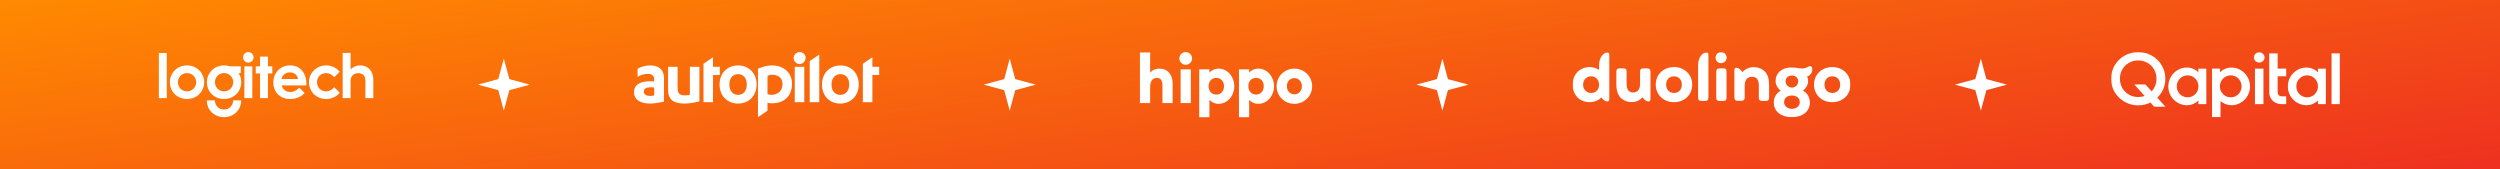 <svg width="1920" height="130" viewBox="0 0 1920 130" fill="none" xmlns="http://www.w3.org/2000/svg">
<rect x="0" y="0" width="1920" height="130" fill="#333333" stroke="none"/>
<path d="M-5 6.10352e-05H1925V130H-5V6.10352e-05Z" fill="url(#paint0_linear_1_415)"/>
<path d="M386.93 45L391.172 60.757L406.93 65L391.172 69.243L386.93 85L382.687 69.243L366.93 65L382.687 60.757L386.93 45Z" fill="white"/>
<path d="M775.473 45L779.715 60.757L795.473 65L779.715 69.243L775.473 85L771.23 69.243L755.473 65L771.23 60.757L775.473 45Z" fill="white"/>
<path d="M1107.76 45L1112.01 60.757L1127.76 65L1112.01 69.243L1107.76 85L1103.52 69.243L1087.76 65L1103.52 60.757L1107.76 45Z" fill="white"/>
<path d="M1521.3 45L1525.55 60.757L1541.3 65L1525.55 69.243L1521.3 85L1517.06 69.243L1501.3 65L1517.06 60.757L1521.3 45Z" fill="white"/>
<path d="M122 75.368V40.733H128.084V75.368H122Z" fill="white"/>
<path d="M143.658 50.241C135.857 50.241 130.459 56.239 130.459 63.104C130.459 70.765 136.332 76.043 143.718 76.043C150.729 76.043 156.812 70.863 156.812 63.087C156.812 56.549 151.771 50.241 143.658 50.241ZM143.586 56.111C147.668 56.111 150.673 59.288 150.673 63.126C150.673 67.195 147.36 70.163 143.696 70.163C139.367 70.163 136.642 66.732 136.642 63.137C136.642 59.196 139.719 56.111 143.586 56.111Z" fill="white"/>
<path d="M172.098 50.241C164.298 50.241 158.9 56.239 158.9 63.104C158.9 70.765 164.772 76.043 172.159 76.043C179.169 76.043 185.253 70.863 185.253 63.087C185.253 58.509 183.27 56.477 183.27 56.477L184.956 55.899V50.961H176.315C176.315 50.961 174.442 50.241 172.098 50.241ZM172.027 56.111C176.109 56.111 179.114 59.288 179.114 63.126C179.114 67.195 175.801 70.163 172.137 70.163C167.808 70.163 165.083 66.732 165.083 63.137C165.083 59.196 168.159 56.111 172.027 56.111Z" fill="white"/>
<path d="M179.071 77.061C179.071 81.13 175.758 84.12 172.094 84.12C167.765 84.12 165.029 80.656 165.029 77.061H158.857C158.857 84.722 164.73 90 172.116 90C179.127 90 185.21 84.836 185.21 77.061H179.071Z" fill="white"/>
<path d="M187.69 75.368V50.961H193.774V75.368H187.69Z" fill="white"/>
<path d="M199.682 75.367V56.428H196.419V50.961H199.682V43.466H205.766V50.961H209.116V56.428H205.766V75.367H199.682Z" fill="white"/>
<path d="M194.748 44.029C194.748 46.254 192.944 48.058 190.719 48.058C188.494 48.058 186.69 46.254 186.69 44.029C186.69 41.804 188.494 40 190.719 40C192.944 40 194.748 41.804 194.748 44.029Z" fill="white"/>
<path d="M222.794 50.225C214.957 50.225 209.905 56.226 209.905 63.324C209.905 70.66 214.974 76.06 222.921 76.06C230.335 76.06 233.982 71.431 233.982 71.431L229.915 67.358C229.915 67.358 226.844 70.67 222.998 70.67C219.793 70.67 217.23 68.881 216.335 65.6H235.293V63.925C235.293 57.24 231.424 50.225 222.794 50.225ZM222.601 55.581C225.404 55.581 228.271 57.081 228.911 60.663H216.17C216.675 58.145 218.877 55.581 222.601 55.581Z" fill="white"/>
<path d="M250.511 76.063C242.651 76.063 237.296 70.077 237.296 63.019C237.296 55.735 243.349 50.22 250.486 50.22C257.385 50.22 260.917 55.091 260.917 55.091L256.673 59.316C256.673 59.316 254.215 56.139 250.457 56.139C246.292 56.139 243.444 59.325 243.444 63.112C243.444 67.111 246.474 70.178 250.41 70.178C254.228 70.178 256.667 67.007 256.667 67.007L260.954 71.23C260.954 71.23 257.456 76.063 250.511 76.063Z" fill="white"/>
<path d="M263.167 75.385V40.644H269.251V53.408C269.251 53.408 271.581 50.22 276.648 50.22C283.019 50.22 286.71 54.956 286.71 61.013V75.385H280.626V61.932C280.626 57.863 278.092 56.175 275.286 56.175C272.088 56.175 269.251 57.995 269.251 62.247V75.385H263.167Z" fill="white"/>
<path d="M662.662 48.996V78.494H669.984V57.573H675.214V51.297H669.984V43.975L662.662 48.996ZM659.524 64.895C659.524 73.473 653.666 79.54 645.298 79.54C636.93 79.54 631.281 73.473 631.281 64.895C631.281 56.318 637.139 50.251 645.507 50.251C653.875 50.251 659.524 56.318 659.524 64.895ZM638.603 64.895C638.603 69.916 641.323 72.845 645.298 72.845C649.273 72.845 652.202 69.916 652.202 64.895C652.202 59.874 649.482 56.946 645.507 56.946C641.532 56.946 638.603 59.874 638.603 64.895ZM629.189 41.883L621.867 46.904V78.494H629.189V41.883ZM614.126 49.205C611.616 49.205 609.524 47.113 609.524 44.603C609.524 42.092 611.616 40 614.126 40C616.637 40 618.729 41.883 618.729 44.393C618.729 46.904 616.637 49.205 614.126 49.205ZM610.361 78.494V51.297H617.683V78.494H610.361ZM582.118 52.762V90L589.44 84.979V78.912C589.44 78.912 590.905 79.331 592.787 79.331C602.411 79.331 608.269 73.682 608.269 64.268C608.269 55.69 601.783 50.251 592.787 50.251C588.185 50.251 585.047 51.715 582.118 52.762ZM589.44 72.218V58.201C589.44 58.201 591.323 57.364 592.787 57.364C597.39 57.364 600.946 59.665 600.946 64.477C600.946 70.126 596.972 72.845 592.369 72.845C590.905 72.845 589.44 72.218 589.44 72.218ZM581.072 64.895C581.072 73.473 575.214 79.54 566.846 79.54C558.478 79.54 552.62 73.473 552.62 64.895C552.62 56.318 558.478 50.251 566.846 50.251C575.214 50.251 581.072 56.318 581.072 64.895ZM560.152 64.895C560.152 69.916 562.871 72.845 566.846 72.845C570.821 72.845 573.54 69.916 573.54 64.895C573.54 59.874 570.821 56.946 566.846 56.946C562.871 56.946 560.152 59.874 560.152 64.895ZM540.277 48.996V78.494H547.599V57.573H552.829V51.297H547.599V43.975L540.277 48.996ZM537.139 77.866C534.001 78.703 529.398 79.54 525.842 79.54C517.892 79.54 513.08 77.029 513.08 68.87V51.297H520.403V68.034C520.403 71.59 522.076 73.264 525.842 73.264C526.888 73.264 528.352 73.054 529.817 72.845V51.297H537.139V77.866ZM502.411 60.711C502.411 57.992 500.319 56.736 497.599 56.736C494.252 56.736 491.741 57.782 489.649 59.038V52.762C492.16 51.506 495.298 50.251 499.064 50.251C505.34 50.251 509.942 52.762 509.942 60.293V78.075C507.223 78.494 503.248 79.54 499.482 79.54C492.369 79.54 486.93 77.029 486.93 70.753C486.93 65.105 491.532 62.385 499.482 62.385L502.411 62.594V60.711ZM502.411 67.197L500.11 66.987C496.553 66.987 494.461 68.034 494.461 70.335C494.461 72.636 496.553 73.682 499.482 73.682C500.319 73.682 501.365 73.473 502.411 73.264V67.197Z" fill="white"/>
<mask id="mask0_1_415" style="mask-type:luminance" maskUnits="userSpaceOnUse" x="1621" y="40" width="177" height="50">
<path d="M1797.17 40H1621.3V90H1797.17V40Z" fill="white"/>
</mask>
<g mask="url(#mask0_1_415)">
<path d="M1642.14 74.505C1643.93 74.505 1645.56 74.226 1647.05 73.669L1639.13 64.862H1647.71L1652.45 70.157C1653.64 68.894 1654.55 67.444 1655.18 65.809C1655.85 64.137 1656.18 62.354 1656.18 60.459C1656.18 57.857 1655.57 55.479 1654.34 53.324C1653.12 51.169 1651.43 49.478 1649.27 48.252C1647.12 47.025 1644.74 46.412 1642.14 46.412C1639.54 46.412 1637.17 47.025 1635.01 48.252C1632.89 49.478 1631.2 51.169 1629.94 53.324C1628.71 55.479 1628.1 57.857 1628.1 60.459C1628.1 63.059 1628.71 65.438 1629.94 67.593C1631.2 69.748 1632.89 71.439 1635.01 72.665C1637.17 73.892 1639.54 74.505 1642.14 74.505ZM1654.46 81.974L1651.56 78.741C1648.59 80.19 1645.45 80.915 1642.14 80.915C1638.35 80.915 1634.86 80.005 1631.67 78.183C1628.47 76.363 1625.95 73.892 1624.09 70.77C1622.23 67.649 1621.3 64.212 1621.3 60.459C1621.3 56.705 1622.23 53.268 1624.09 50.147C1625.95 47.025 1628.47 44.554 1631.67 42.733C1634.86 40.913 1638.35 40.002 1642.14 40.002C1645.93 40.002 1649.42 40.913 1652.62 42.733C1655.81 44.554 1658.34 47.025 1660.19 50.147C1662.05 53.268 1662.98 56.705 1662.98 60.459C1662.98 63.283 1662.44 65.958 1661.36 68.485C1660.29 70.975 1658.76 73.148 1656.8 75.006L1663.04 81.974H1654.46Z" fill="white"/>
<path d="M1680.08 74.728C1681.6 74.728 1683 74.356 1684.26 73.613C1685.52 72.87 1686.53 71.866 1687.27 70.603C1688.01 69.302 1688.38 67.872 1688.38 66.311C1688.38 64.75 1688.01 63.338 1687.27 62.075C1686.53 60.774 1685.52 59.752 1684.26 59.009C1683 58.266 1681.6 57.894 1680.08 57.894C1678.56 57.894 1677.17 58.266 1675.9 59.009C1674.64 59.752 1673.64 60.774 1672.89 62.075C1672.15 63.338 1671.78 64.75 1671.78 66.311C1671.78 67.872 1672.15 69.302 1672.89 70.603C1673.64 71.866 1674.64 72.87 1675.9 73.613C1677.17 74.356 1678.56 74.728 1680.08 74.728ZM1694.46 52.712V79.968H1688.38V77.237C1687.16 78.389 1685.78 79.281 1684.26 79.913C1682.77 80.507 1681.2 80.804 1679.52 80.804C1676.96 80.804 1674.58 80.154 1672.39 78.853C1670.2 77.552 1668.46 75.806 1667.16 73.614C1665.89 71.384 1665.26 68.95 1665.26 66.312C1665.26 63.711 1665.89 61.314 1667.16 59.122C1668.46 56.892 1670.2 55.127 1672.39 53.826C1674.58 52.526 1676.96 51.875 1679.52 51.875C1681.2 51.875 1682.77 52.191 1684.26 52.823C1685.78 53.417 1687.16 54.291 1688.38 55.443V52.712L1694.46 52.712Z" fill="white"/>
<path d="M1713.21 74.728C1714.73 74.728 1716.13 74.356 1717.39 73.613C1718.65 72.87 1719.66 71.866 1720.4 70.603C1721.14 69.302 1721.51 67.872 1721.51 66.311C1721.51 64.75 1721.14 63.338 1720.4 62.075C1719.66 60.774 1718.65 59.752 1717.39 59.009C1716.13 58.266 1714.73 57.894 1713.21 57.894C1711.69 57.894 1710.3 58.266 1709.03 59.009C1707.77 59.752 1706.77 60.774 1706.02 62.075C1705.28 63.338 1704.91 64.75 1704.91 66.311C1704.91 67.872 1705.28 69.302 1706.02 70.603C1706.77 71.866 1707.77 72.87 1709.03 73.613C1710.3 74.356 1711.69 74.728 1713.21 74.728ZM1713.77 51.875C1716.33 51.875 1718.71 52.525 1720.9 53.826C1723.09 55.126 1724.82 56.892 1726.08 59.121C1727.38 61.313 1728.03 63.71 1728.03 66.311C1728.03 68.95 1727.38 71.384 1726.08 73.613C1724.82 75.806 1723.09 77.552 1720.9 78.853C1718.71 80.153 1716.33 80.803 1713.77 80.803C1712.21 80.803 1710.7 80.525 1709.26 79.968C1707.81 79.41 1706.51 78.63 1705.36 77.626V90.001H1698.84V52.711H1704.91V55.442C1706.14 54.29 1707.49 53.417 1708.98 52.822C1710.5 52.19 1712.1 51.875 1713.77 51.875" fill="white"/>
<path d="M1735.1 48.028C1733.99 48.028 1733.02 47.656 1732.2 46.913C1731.42 46.133 1731.03 45.185 1731.03 44.07C1731.03 42.956 1731.42 42.026 1732.2 41.283C1733.02 40.503 1733.99 40.113 1735.1 40.113C1736.21 40.113 1737.16 40.503 1737.94 41.283C1738.76 42.026 1739.17 42.956 1739.17 44.07C1739.17 45.185 1738.76 46.133 1737.94 46.913C1737.16 47.656 1736.21 48.028 1735.1 48.028ZM1731.81 52.71H1738.33V79.967H1731.81V52.71Z" fill="white"/>
<path d="M1749.23 58.563V70.492C1749.23 71.644 1749.52 72.517 1750.12 73.111C1750.75 73.706 1751.64 74.003 1752.79 74.003H1755.8V79.967H1752.62C1750.66 79.967 1748.93 79.577 1747.44 78.797C1745.96 77.979 1744.8 76.883 1743.99 75.508C1743.17 74.096 1742.76 72.517 1742.76 70.77V41.006H1749.23V52.711H1755.8V58.564H1749.23" fill="white"/>
<path d="M1771.89 74.728C1773.41 74.728 1774.8 74.356 1776.07 73.613C1777.33 72.87 1778.33 71.866 1779.08 70.603C1779.82 69.302 1780.19 67.872 1780.19 66.311C1780.19 64.75 1779.82 63.338 1779.08 62.075C1778.33 60.774 1777.33 59.752 1776.07 59.009C1774.8 58.266 1773.41 57.894 1771.89 57.894C1770.37 57.894 1768.97 58.266 1767.71 59.009C1766.45 59.752 1765.44 60.774 1764.7 62.075C1763.96 63.338 1763.59 64.75 1763.59 66.311C1763.59 67.872 1763.96 69.302 1764.7 70.603C1765.44 71.866 1766.45 72.87 1767.71 73.613C1768.97 74.356 1770.37 74.728 1771.89 74.728ZM1786.26 52.712V79.968H1780.19V77.237C1778.96 78.389 1777.59 79.281 1776.07 79.913C1774.58 80.507 1773 80.804 1771.33 80.804C1768.77 80.804 1766.39 80.154 1764.2 78.853C1762.01 77.552 1760.26 75.806 1758.96 73.614C1757.7 71.384 1757.07 68.95 1757.07 66.312C1757.07 63.711 1757.7 61.314 1758.96 59.122C1760.26 56.892 1762.01 55.127 1764.2 53.826C1766.39 52.526 1768.77 51.875 1771.33 51.875C1773 51.875 1774.58 52.191 1776.07 52.823C1777.59 53.417 1778.96 54.291 1780.19 55.443V52.712L1786.26 52.712Z" fill="white"/>
<path d="M1790.64 41.002H1797.16V79.967H1790.64V41.002Z" fill="white"/>
</g>
<mask id="mask1_1_415" style="mask-type:luminance" maskUnits="userSpaceOnUse" x="1207" y="40" width="215" height="50">
<path d="M1421.17 40H1207.76V90H1421.17V40Z" fill="white"/>
</mask>
<g mask="url(#mask1_1_415)">
<path d="M1393.16 65C1393.16 57.093 1399.18 51.521 1407.16 51.521C1415.14 51.521 1421.17 57.093 1421.17 65C1421.17 72.907 1415.14 78.479 1407.16 78.479C1399.18 78.479 1393.16 72.831 1393.16 65ZM1413.26 65C1413.26 61.31 1410.93 58.599 1407.24 58.599C1403.55 58.599 1401.21 61.31 1401.21 65C1401.21 68.69 1403.55 71.401 1407.24 71.401C1410.93 71.401 1413.26 68.765 1413.26 65ZM1387.88 58.75C1388.41 59.804 1388.64 60.934 1388.64 62.139C1388.64 65 1387.13 67.636 1384.72 69.669C1388.03 71.25 1389.99 75.09 1389.99 78.705C1389.99 85.482 1384.5 90 1376.14 90C1367.78 90 1362.28 85.557 1362.28 78.705C1362.21 74.94 1364.24 71.476 1367.55 69.669C1365.07 67.636 1363.64 65 1363.64 62.139C1363.64 56.19 1368.31 51.822 1375.69 51.822C1380.05 51.822 1381.33 52.575 1383.82 52.575C1385.47 52.651 1387.21 52.199 1388.64 51.295C1389.16 50.994 1389.69 50.768 1390.29 50.768C1391.27 50.768 1391.8 51.747 1391.8 52.952C1392.03 55.587 1390.37 57.922 1387.88 58.75ZM1382.24 78.479C1382.24 75.467 1379.9 73.359 1376.21 73.359C1372.52 73.359 1370.19 75.392 1370.19 78.479C1370.19 81.34 1372.75 83.599 1376.21 83.599C1379.68 83.599 1382.24 81.34 1382.24 78.479ZM1371.32 62.59C1371.39 65.226 1373.65 67.334 1376.36 67.259C1378.92 67.184 1380.88 65.151 1381.03 62.59C1381.03 59.88 1379.07 57.997 1376.21 57.997C1373.35 57.997 1371.32 59.804 1371.32 62.59ZM1358.67 65.527V74.94C1358.67 76.747 1357.99 77.5 1356.03 77.5H1353.4C1351.44 77.5 1350.76 76.747 1350.76 74.94V65.753C1350.76 63.419 1350.38 61.762 1349.56 60.708C1348.58 59.503 1347.07 58.901 1345.56 58.976C1343.98 58.901 1342.48 59.578 1341.42 60.708C1340.52 61.762 1339.92 63.419 1339.92 65.678V74.865C1339.92 76.747 1339.09 77.425 1337.28 77.425H1334.65C1332.84 77.425 1332.01 76.747 1332.01 74.865V53.78C1332.01 52.575 1332.61 52.048 1333.52 52.048C1334.87 52.048 1336.75 53.178 1338.19 55.361C1340.37 52.952 1343.46 51.596 1346.69 51.596C1350.53 51.596 1353.62 52.952 1355.66 55.211C1357.69 57.47 1358.67 60.557 1358.67 65.527ZM1317.55 44.292C1317.55 41.883 1319.59 40 1321.92 40C1322 40 1322 40 1322.07 40C1324.41 40.151 1326.21 42.184 1326.06 44.518C1325.91 46.852 1323.88 48.66 1321.54 48.509C1319.28 48.434 1317.55 46.551 1317.55 44.292ZM1318.08 74.94V55.136C1318.08 53.328 1318.76 52.5 1320.72 52.5H1323.35C1325.31 52.5 1325.99 53.253 1325.99 55.136V74.94C1325.99 76.747 1325.31 77.5 1323.35 77.5H1320.72C1318.76 77.5 1318.08 76.747 1318.08 74.94ZM1304.15 74.94V50.09C1304.15 43.84 1307.61 40.301 1310.55 40.301C1311.45 40.301 1312.06 40.904 1312.06 42.033V74.94C1312.06 76.822 1311.3 77.5 1309.42 77.5H1306.78C1304.98 77.5 1304.15 76.822 1304.15 74.94ZM1271.62 65C1271.62 57.093 1277.64 51.521 1285.63 51.521C1293.61 51.521 1299.63 57.093 1299.63 65C1299.63 72.907 1293.61 78.479 1285.63 78.479C1277.64 78.479 1271.62 72.831 1271.62 65ZM1291.65 65C1291.65 61.31 1289.31 58.599 1285.63 58.599C1281.94 58.599 1279.6 61.31 1279.6 65C1279.6 68.69 1281.94 71.401 1285.63 71.401C1289.31 71.401 1291.65 68.765 1291.65 65ZM1267.55 55.136V76.22C1267.55 77.425 1266.95 77.952 1266.05 77.952C1264.69 77.952 1262.81 76.822 1261.45 74.714C1259.34 77.124 1256.33 78.479 1253.09 78.403C1250.08 78.479 1247.22 77.425 1244.96 75.392C1242.63 73.133 1241.35 69.669 1241.35 64.699V55.136C1241.35 53.328 1242.03 52.5 1243.98 52.5H1246.62C1248.58 52.5 1249.25 53.253 1249.25 55.136V64.021C1249.25 67.033 1249.78 68.615 1250.76 69.669C1251.66 70.572 1253.02 71.1 1254.3 71.024C1255.73 71.024 1257.09 70.497 1258.06 69.443C1259.04 68.389 1259.57 66.732 1259.57 64.172V55.136C1259.57 53.253 1260.4 52.5 1262.21 52.5H1264.84C1266.72 52.5 1267.55 53.253 1267.55 55.136ZM1235.93 42.033V76.22C1235.93 77.425 1235.32 77.952 1234.42 77.952C1233.06 77.952 1231.18 76.822 1229.83 74.789C1228.17 76.747 1224.78 78.479 1220.87 78.479C1213.03 78.479 1207.76 72.756 1207.76 65C1207.76 57.244 1213.19 51.521 1220.87 51.521C1223.43 51.521 1225.91 52.274 1228.09 53.705V50.09C1228.09 43.84 1231.63 40.301 1234.5 40.301C1235.4 40.301 1235.93 40.904 1235.93 42.033ZM1228.09 65C1228.09 61.16 1225.38 58.599 1222 58.599C1218.61 58.599 1215.82 61.16 1215.82 65C1215.82 68.84 1218.53 71.401 1222 71.401C1225.46 71.401 1228.09 68.916 1228.09 65Z" fill="white"/>
</g>
<path fill-rule="evenodd" clip-rule="evenodd" d="M875.473 79.171H883.31V66.581C883.31 61.919 885.595 59.793 888.552 59.793C891.357 59.793 892.757 61.97 892.757 65.545V79.171H900.596V64.197C900.596 57.41 896.909 52.696 890.526 52.696C887.152 52.696 884.557 54.145 883.31 55.907V40.312H875.473V79.171ZM910.613 49.742C913.365 49.742 915.544 47.565 915.544 44.871C915.544 42.177 913.365 40 910.613 40C907.965 40 905.735 42.177 905.735 44.871C905.735 47.565 907.965 49.742 910.613 49.742ZM906.721 79.171H914.558V53.264H906.721V79.171ZM920.996 90H928.833V76.581C929.871 77.98 932.414 79.742 935.891 79.742C942.691 79.742 947.936 73.575 947.936 66.219C947.936 58.861 942.691 52.696 935.891 52.696C932.414 52.696 929.871 54.458 928.833 55.855V53.264H920.996V90ZM934.127 72.642C930.597 72.642 928.209 69.948 928.209 66.219C928.209 62.487 930.597 59.793 934.127 59.793C937.656 59.793 940.044 62.487 940.044 66.219C940.044 69.948 937.656 72.642 934.127 72.642ZM951.516 90H959.354V76.581C960.391 77.98 962.935 79.742 966.413 79.742C973.212 79.742 978.454 73.575 978.454 66.219C978.454 58.861 973.212 52.696 966.413 52.696C962.935 52.696 960.391 54.458 959.354 55.855V53.264H951.516V90ZM964.648 72.642C961.118 72.642 958.73 69.948 958.73 66.219C958.73 62.487 961.118 59.793 964.648 59.793C968.177 59.793 970.565 62.487 970.565 66.219C970.565 69.948 968.177 72.642 964.648 72.642ZM994.08 79.742C1001.55 79.742 1007.73 73.835 1007.73 66.219C1007.73 58.603 1001.55 52.696 994.08 52.696C986.605 52.696 980.428 58.603 980.428 66.219C980.428 73.835 986.605 79.742 994.08 79.742ZM994.08 72.436C990.809 72.436 988.317 69.897 988.317 66.219C988.317 62.539 990.809 60 994.08 60C997.35 60 999.842 62.539 999.842 66.219C999.842 69.897 997.35 72.436 994.08 72.436Z" fill="white"/>
<defs>
<linearGradient id="paint0_linear_1_415" x1="-5" y1="6.10352e-05" x2="62.904" y2="511.026" gradientUnits="userSpaceOnUse">
<stop stop-color="#FF8A00"/>
<stop offset="1" stop-color="#E8112B"/>
</linearGradient>
</defs>
</svg>
